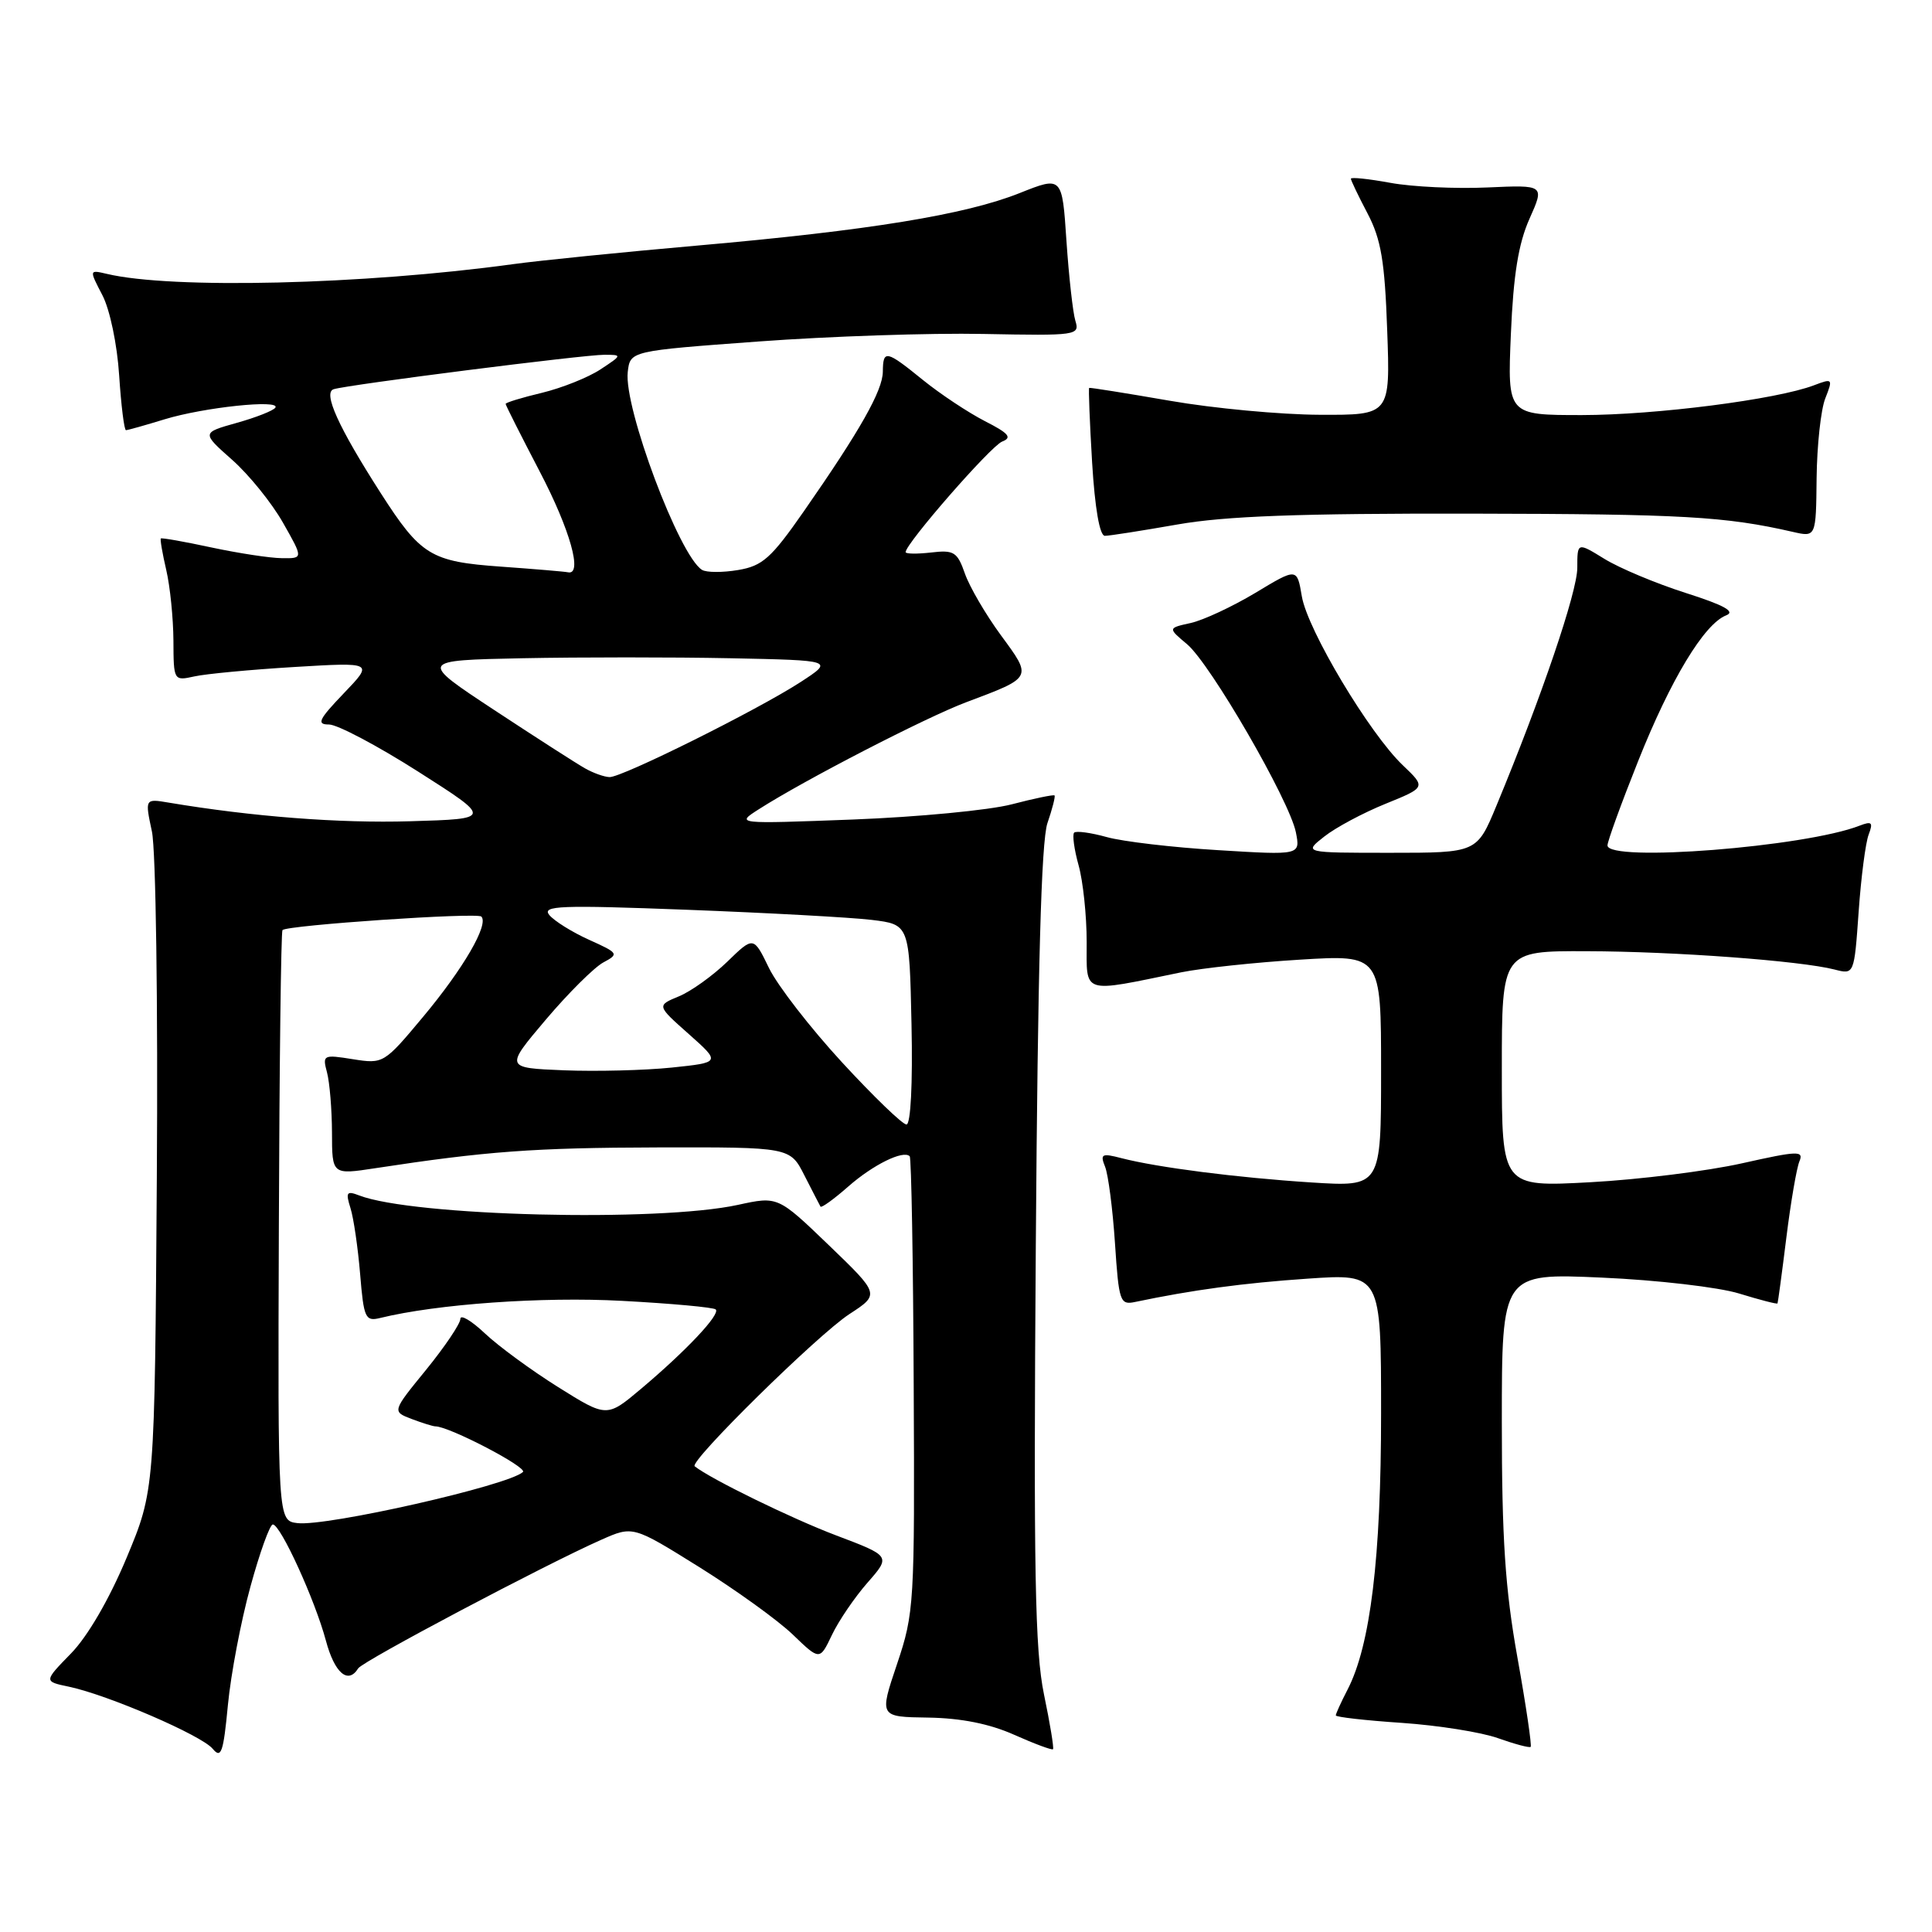 <?xml version="1.0" encoding="UTF-8" standalone="no"?>
<!DOCTYPE svg PUBLIC "-//W3C//DTD SVG 1.1//EN" "http://www.w3.org/Graphics/SVG/1.1/DTD/svg11.dtd" >
<svg xmlns="http://www.w3.org/2000/svg" xmlns:xlink="http://www.w3.org/1999/xlink" version="1.1" viewBox="0 0 256 256">
 <g >
 <path fill="currentColor"
d=" M 33.18 210.25 C 34.42 205.71 35.76 202.00 36.15 202.00 C 37.17 202.00 41.73 211.98 43.18 217.38 C 44.33 221.69 46.12 223.23 47.46 221.07 C 48.05 220.11 72.23 207.32 79.69 204.02 C 83.87 202.17 83.87 202.17 92.69 207.67 C 97.53 210.70 103.10 214.71 105.06 216.60 C 108.62 220.03 108.62 220.03 110.24 216.63 C 111.13 214.76 113.25 211.65 114.95 209.71 C 118.04 206.19 118.04 206.19 110.77 203.44 C 104.88 201.21 94.16 195.97 92.05 194.29 C 91.27 193.67 108.34 176.87 112.54 174.13 C 116.58 171.50 116.58 171.50 109.83 165.00 C 103.07 158.50 103.07 158.50 97.79 159.65 C 87.22 161.96 54.70 161.15 47.59 158.40 C 45.93 157.76 45.78 157.98 46.44 160.08 C 46.86 161.41 47.43 165.35 47.72 168.83 C 48.20 174.67 48.41 175.12 50.37 174.64 C 57.91 172.79 71.86 171.80 82.42 172.37 C 88.97 172.72 94.56 173.23 94.84 173.51 C 95.48 174.15 90.93 178.98 84.96 184.01 C 80.41 187.84 80.41 187.84 73.96 183.80 C 70.40 181.57 66.04 178.37 64.25 176.68 C 62.46 174.99 61.00 174.13 61.00 174.76 C 61.00 175.40 58.96 178.42 56.48 181.48 C 51.95 187.03 51.95 187.03 54.54 188.02 C 55.97 188.56 57.38 189.00 57.69 189.00 C 59.51 189.00 69.95 194.44 69.29 195.05 C 67.35 196.84 43.30 202.29 39.41 201.82 C 36.81 201.50 36.81 201.50 36.95 162.54 C 37.02 141.11 37.24 123.43 37.43 123.24 C 38.08 122.59 63.21 120.88 63.78 121.45 C 64.81 122.48 61.40 128.35 56.05 134.75 C 50.89 140.93 50.79 140.99 46.76 140.35 C 42.83 139.72 42.71 139.78 43.33 142.10 C 43.68 143.42 43.98 147.01 43.99 150.08 C 44.00 155.67 44.00 155.67 49.75 154.79 C 64.42 152.55 70.70 152.08 87.09 152.04 C 104.69 152.00 104.69 152.00 106.59 155.75 C 107.64 157.81 108.60 159.67 108.72 159.88 C 108.84 160.09 110.49 158.90 112.40 157.22 C 115.69 154.33 119.69 152.36 120.54 153.21 C 120.76 153.42 121.00 167.08 121.07 183.55 C 121.21 212.56 121.14 213.72 118.86 220.50 C 116.50 227.50 116.50 227.50 123.00 227.59 C 127.35 227.66 131.12 228.41 134.39 229.87 C 137.08 231.07 139.40 231.93 139.53 231.78 C 139.67 231.62 139.13 228.35 138.33 224.50 C 137.14 218.75 136.94 208.13 137.25 165.00 C 137.51 128.34 137.97 111.46 138.79 109.07 C 139.44 107.18 139.86 105.53 139.73 105.40 C 139.60 105.27 137.04 105.80 134.05 106.58 C 131.05 107.36 121.60 108.26 113.05 108.59 C 97.50 109.18 97.50 109.18 100.50 107.26 C 106.51 103.40 122.64 95.08 128.00 93.06 C 136.88 89.72 136.80 89.86 132.63 84.18 C 130.61 81.43 128.46 77.74 127.85 75.99 C 126.85 73.13 126.40 72.85 123.37 73.21 C 121.52 73.42 120.00 73.40 120.00 73.16 C 120.00 72.03 131.28 59.10 132.79 58.51 C 134.15 57.98 133.68 57.42 130.50 55.80 C 128.30 54.67 124.62 52.23 122.33 50.38 C 117.40 46.38 117.01 46.30 116.98 49.25 C 116.96 51.75 113.99 57.01 106.52 67.74 C 102.20 73.95 101.04 74.99 97.81 75.53 C 95.75 75.88 93.60 75.87 93.02 75.51 C 90.01 73.65 82.64 54.00 83.18 49.29 C 83.50 46.50 83.50 46.50 100.50 45.25 C 109.85 44.56 123.26 44.11 130.30 44.25 C 142.70 44.49 143.09 44.44 142.49 42.50 C 142.16 41.40 141.63 36.64 141.31 31.92 C 140.74 23.34 140.74 23.34 135.12 25.58 C 127.93 28.45 115.11 30.54 92.50 32.53 C 82.60 33.40 71.58 34.51 68.00 35.00 C 48.13 37.73 22.73 38.33 14.16 36.29 C 11.81 35.74 11.81 35.74 13.57 39.12 C 14.56 41.02 15.53 45.66 15.79 49.75 C 16.05 53.74 16.46 57.00 16.69 57.00 C 16.93 57.00 19.23 56.35 21.81 55.56 C 27.01 53.97 37.18 52.90 36.49 54.01 C 36.25 54.40 33.95 55.31 31.38 56.03 C 26.71 57.34 26.71 57.34 30.75 60.92 C 32.98 62.89 36.01 66.64 37.49 69.25 C 40.19 74.00 40.19 74.00 37.35 73.96 C 35.78 73.95 31.58 73.30 28.01 72.54 C 24.44 71.77 21.43 71.24 21.31 71.35 C 21.20 71.46 21.52 73.34 22.03 75.53 C 22.54 77.71 22.96 81.91 22.98 84.87 C 23.00 90.20 23.02 90.23 25.75 89.63 C 27.26 89.29 33.22 88.73 39.00 88.38 C 49.50 87.75 49.50 87.75 45.55 91.87 C 42.21 95.36 41.91 96.00 43.60 96.00 C 44.70 96.00 50.02 98.81 55.42 102.25 C 65.23 108.50 65.23 108.50 54.36 108.82 C 44.94 109.10 33.44 108.21 22.35 106.35 C 19.20 105.82 19.20 105.82 20.13 110.18 C 20.65 112.60 20.94 132.99 20.78 156.02 C 20.50 197.50 20.50 197.50 16.76 206.45 C 14.47 211.92 11.61 216.84 9.40 219.10 C 5.79 222.80 5.79 222.80 9.15 223.50 C 14.33 224.60 26.71 229.94 28.18 231.72 C 29.31 233.08 29.60 232.23 30.20 225.91 C 30.59 221.83 31.93 214.79 33.18 210.25 Z  M 201.07 219.65 C 199.44 210.54 199.00 203.92 199.00 188.40 C 199.00 168.70 199.00 168.70 212.25 169.29 C 219.55 169.61 227.73 170.56 230.45 171.40 C 233.18 172.24 235.46 172.83 235.53 172.71 C 235.59 172.60 236.12 168.68 236.70 164.00 C 237.28 159.32 238.06 154.78 238.43 153.89 C 239.03 152.45 238.26 152.48 230.80 154.15 C 226.24 155.17 217.21 156.30 210.75 156.65 C 199.00 157.29 199.00 157.29 199.00 141.65 C 199.00 126.00 199.00 126.00 210.25 126.04 C 221.92 126.07 238.58 127.31 243.10 128.47 C 245.69 129.14 245.69 129.14 246.28 120.82 C 246.60 116.24 247.20 111.63 247.61 110.58 C 248.22 108.97 248.03 108.78 246.42 109.40 C 239.20 112.23 213.00 114.28 213.00 112.02 C 213.00 111.48 214.82 106.47 217.05 100.88 C 221.36 90.05 225.81 82.68 228.72 81.54 C 230.00 81.04 228.49 80.20 223.34 78.56 C 219.40 77.30 214.56 75.27 212.59 74.05 C 209.00 71.84 209.00 71.84 209.00 75.24 C 209.00 78.42 204.26 92.36 198.29 106.75 C 195.70 113.00 195.70 113.00 184.22 113.00 C 172.73 113.00 172.73 113.00 175.47 110.85 C 176.97 109.66 180.62 107.71 183.58 106.51 C 188.95 104.33 188.95 104.33 185.89 101.41 C 181.47 97.21 173.25 83.47 172.50 79.02 C 171.86 75.23 171.86 75.23 166.34 78.56 C 163.30 80.38 159.45 82.18 157.78 82.55 C 154.74 83.22 154.74 83.22 157.29 85.36 C 160.39 87.96 170.86 106.06 171.71 110.28 C 172.31 113.32 172.31 113.32 161.41 112.65 C 155.41 112.29 148.77 111.51 146.66 110.92 C 144.54 110.33 142.60 110.07 142.33 110.33 C 142.07 110.60 142.33 112.54 142.92 114.66 C 143.51 116.77 143.99 121.33 143.99 124.80 C 144.00 131.85 143.17 131.58 156.50 128.84 C 159.25 128.28 166.34 127.52 172.25 127.16 C 183.00 126.50 183.00 126.50 183.00 141.88 C 183.00 157.27 183.00 157.27 173.75 156.68 C 163.93 156.05 153.39 154.70 148.59 153.46 C 145.99 152.78 145.75 152.91 146.43 154.60 C 146.85 155.65 147.44 160.21 147.74 164.73 C 148.25 172.46 148.41 172.94 150.39 172.52 C 157.97 170.93 164.73 170.01 173.25 169.43 C 183.00 168.76 183.00 168.76 183.00 187.29 C 183.00 206.43 181.59 218.02 178.56 223.88 C 177.70 225.54 177.00 227.08 177.00 227.30 C 177.00 227.52 180.94 227.97 185.75 228.29 C 190.56 228.62 196.30 229.53 198.50 230.32 C 200.70 231.10 202.64 231.62 202.82 231.47 C 202.99 231.32 202.21 226.00 201.07 219.65 Z  M 156.00 69.50 C 162.37 68.38 172.15 68.02 195.00 68.06 C 222.98 68.11 228.62 68.43 237.57 70.48 C 240.63 71.18 240.63 71.18 240.71 63.34 C 240.76 59.03 241.27 54.28 241.86 52.79 C 242.89 50.17 242.84 50.11 240.37 51.05 C 235.41 52.94 219.38 54.99 209.62 55.00 C 199.74 55.00 199.74 55.00 200.20 44.25 C 200.53 36.42 201.20 32.28 202.66 29.00 C 204.67 24.50 204.67 24.50 197.08 24.84 C 192.91 25.03 187.14 24.76 184.25 24.23 C 181.36 23.70 179.00 23.45 179.00 23.68 C 179.00 23.90 179.99 25.97 181.21 28.29 C 183.00 31.71 183.49 34.61 183.81 43.75 C 184.22 55.00 184.22 55.00 174.86 54.96 C 169.71 54.94 160.78 54.11 155.00 53.10 C 149.22 52.10 144.42 51.33 144.32 51.40 C 144.22 51.48 144.39 55.91 144.71 61.27 C 145.08 67.35 145.71 71.00 146.40 71.00 C 147.00 71.00 151.32 70.32 156.00 69.50 Z  M 111.56 140.75 C 107.38 136.21 103.03 130.60 101.90 128.28 C 99.85 124.05 99.85 124.05 96.37 127.43 C 94.46 129.28 91.58 131.35 89.96 132.02 C 87.01 133.24 87.01 133.24 91.26 137.01 C 95.50 140.78 95.50 140.78 89.00 141.46 C 85.42 141.83 78.99 141.99 74.71 141.82 C 66.91 141.50 66.91 141.50 72.33 135.10 C 75.31 131.58 78.74 128.18 79.94 127.53 C 82.04 126.41 81.97 126.29 78.06 124.53 C 75.82 123.52 73.45 122.04 72.79 121.25 C 71.76 120.00 74.19 119.91 91.05 120.55 C 101.75 120.96 112.75 121.56 115.50 121.89 C 120.50 122.50 120.50 122.50 120.78 135.75 C 120.95 143.63 120.67 149.00 120.11 149.00 C 119.59 149.00 115.74 145.29 111.56 140.75 Z  M 77.50 101.80 C 76.40 101.18 71.00 97.71 65.50 94.09 C 55.50 87.50 55.50 87.50 69.25 87.22 C 76.81 87.07 89.19 87.07 96.75 87.22 C 110.50 87.50 110.50 87.50 106.06 90.39 C 100.35 94.09 82.43 103.01 80.77 102.97 C 80.07 102.95 78.60 102.43 77.50 101.80 Z  M 66.35 75.08 C 57.08 74.42 55.75 73.61 50.43 65.31 C 44.82 56.56 42.76 52.01 44.22 51.57 C 46.20 50.96 77.37 47.00 80.08 47.01 C 82.46 47.01 82.45 47.05 79.56 48.95 C 77.94 50.02 74.45 51.41 71.81 52.05 C 69.16 52.68 67.00 53.34 67.00 53.52 C 67.00 53.70 69.03 57.71 71.50 62.45 C 75.55 70.19 77.26 76.28 75.25 75.83 C 74.84 75.74 70.83 75.40 66.35 75.08 Z "/>
</g>
</svg>